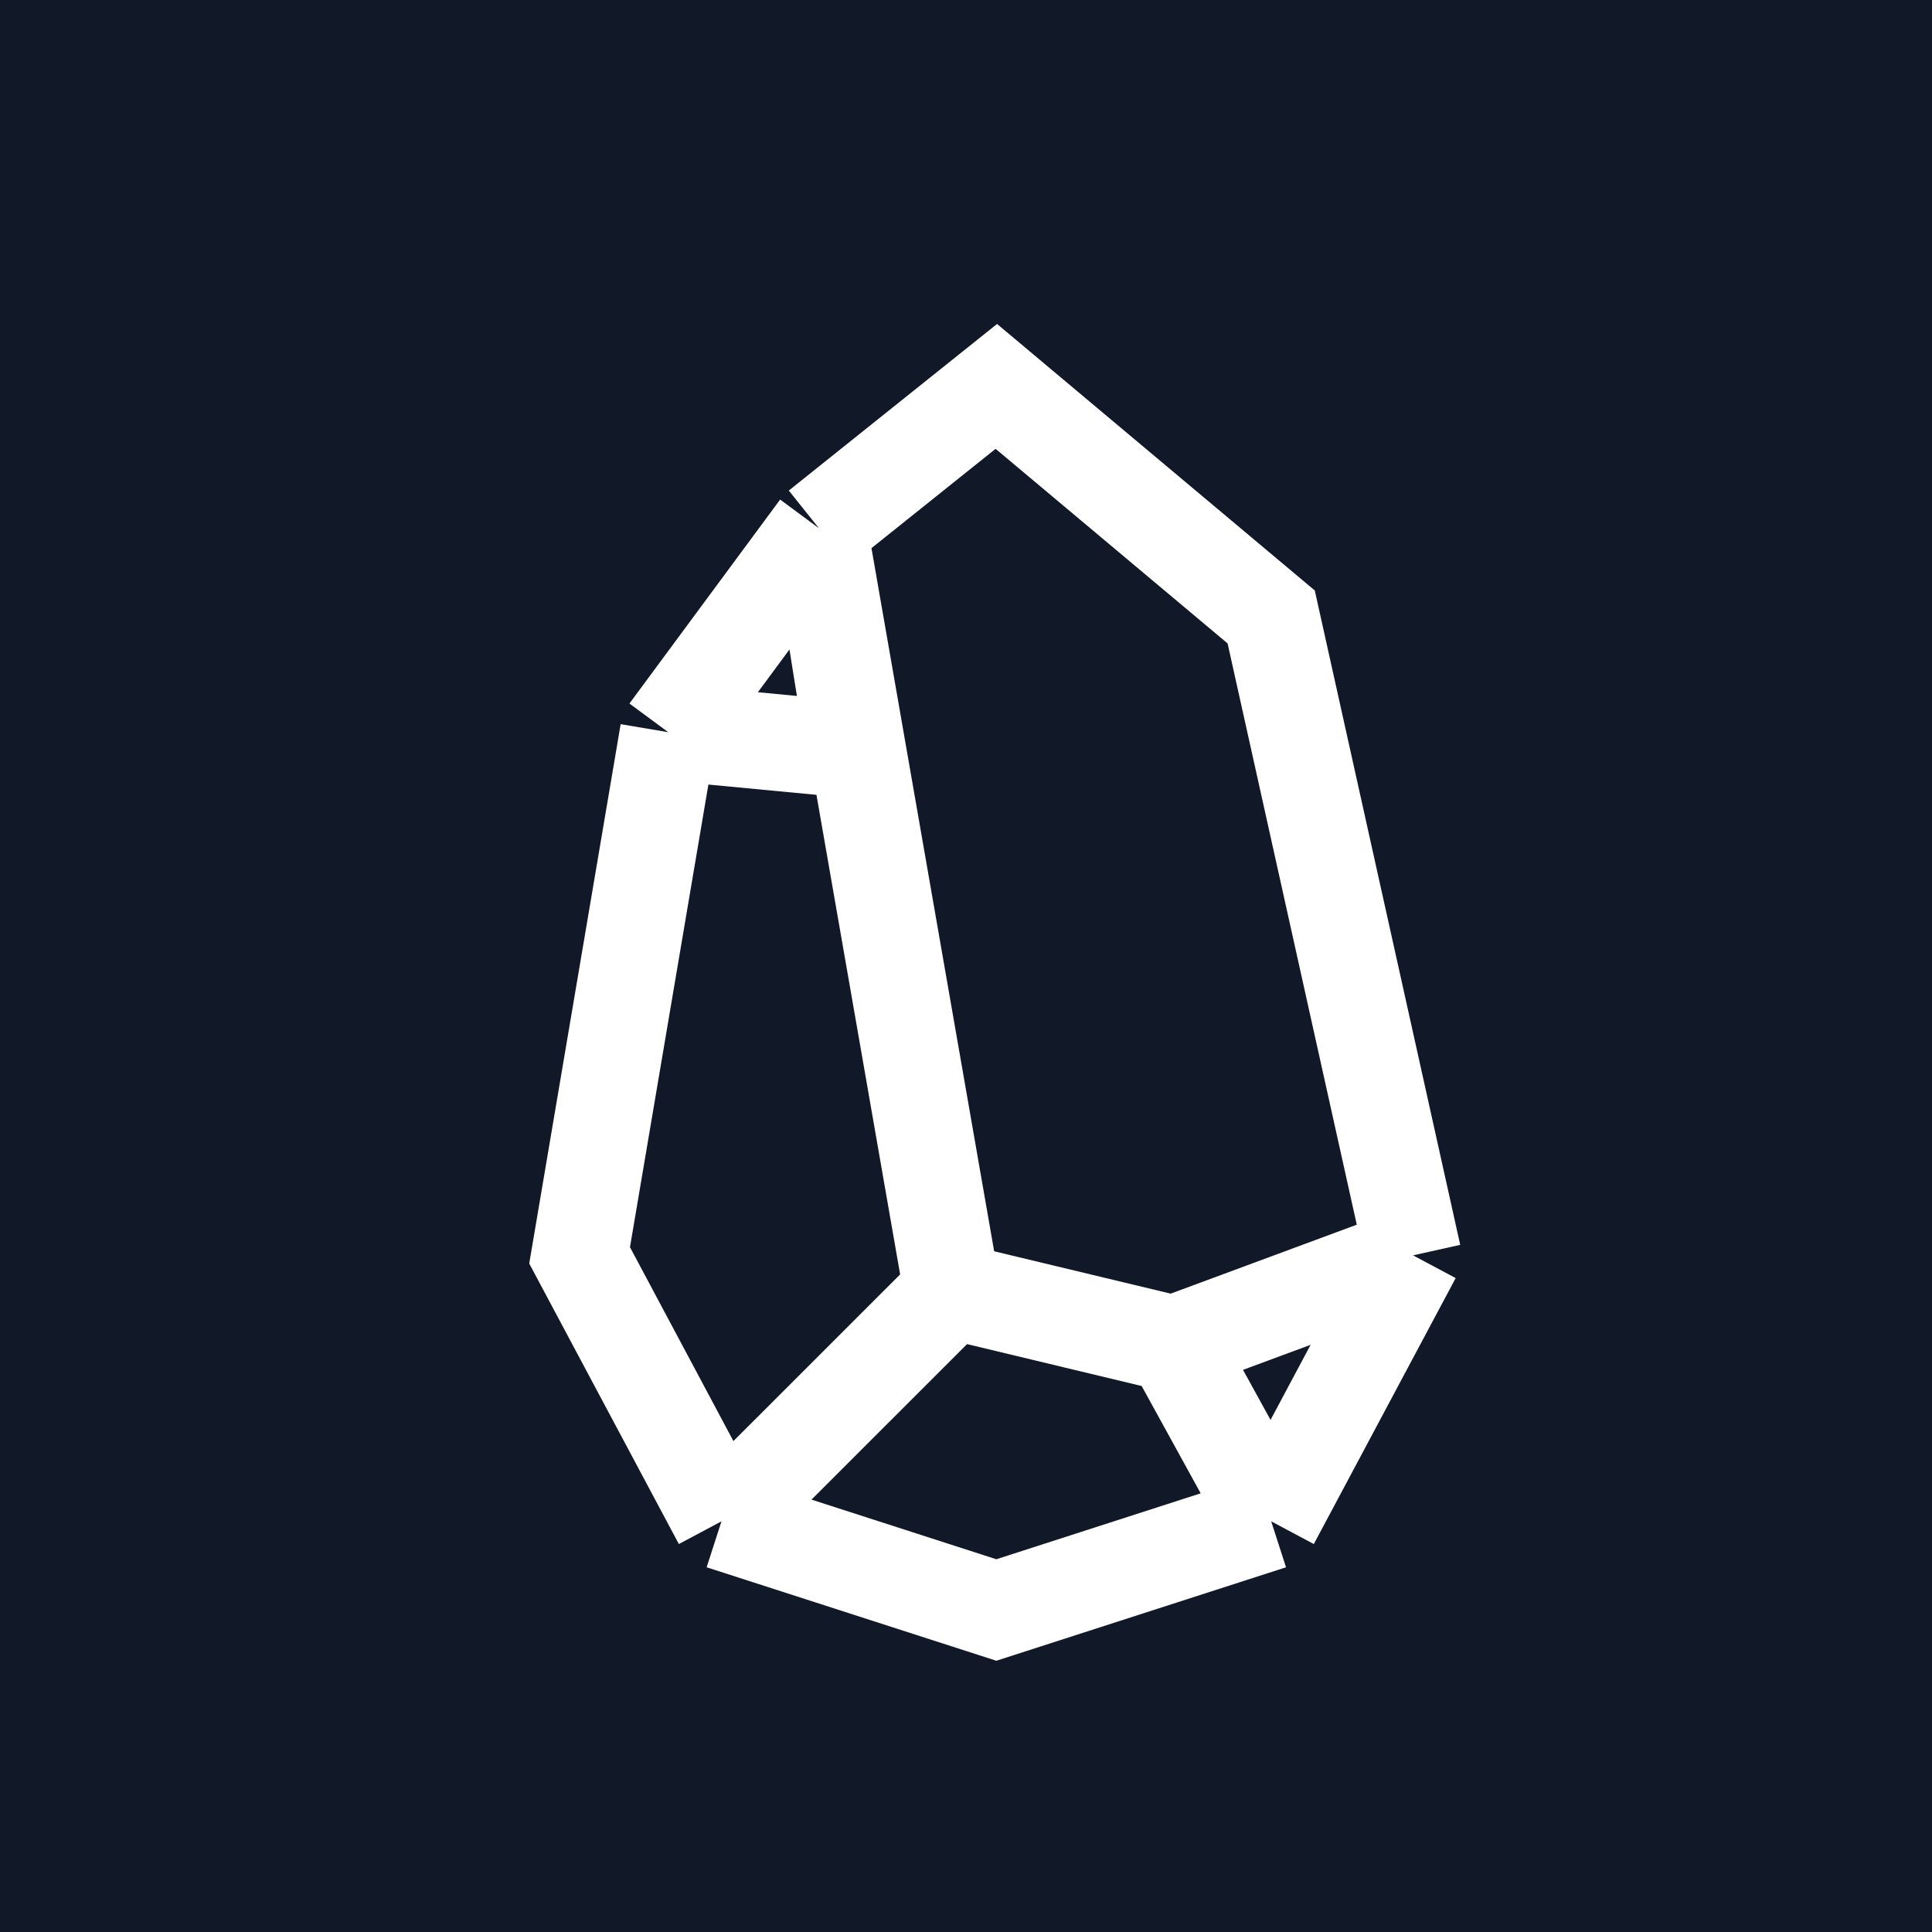 <svg width="30" height="30" viewBox="0 0 30 30" fill="none" xmlns="http://www.w3.org/2000/svg">
<rect width="30" height="30" fill="#111827"/>
<path d="M11.203 23.623L15.471 25L19.739 23.623M11.203 23.623L9 19.493L10.377 11.37M11.203 23.623L14.783 20.044M10.377 11.37L12.717 8.203M10.377 11.37L13.268 11.645L12.717 8.203M12.717 8.203L15.471 6L19.739 9.58L21.942 19.493M12.717 8.203L14.783 20.044M19.739 23.623L21.942 19.493M19.739 23.623L18.225 20.87M21.942 19.493L18.225 20.87M14.783 20.044L18.225 20.87" stroke="white" stroke-width="1.5"/>
</svg>
